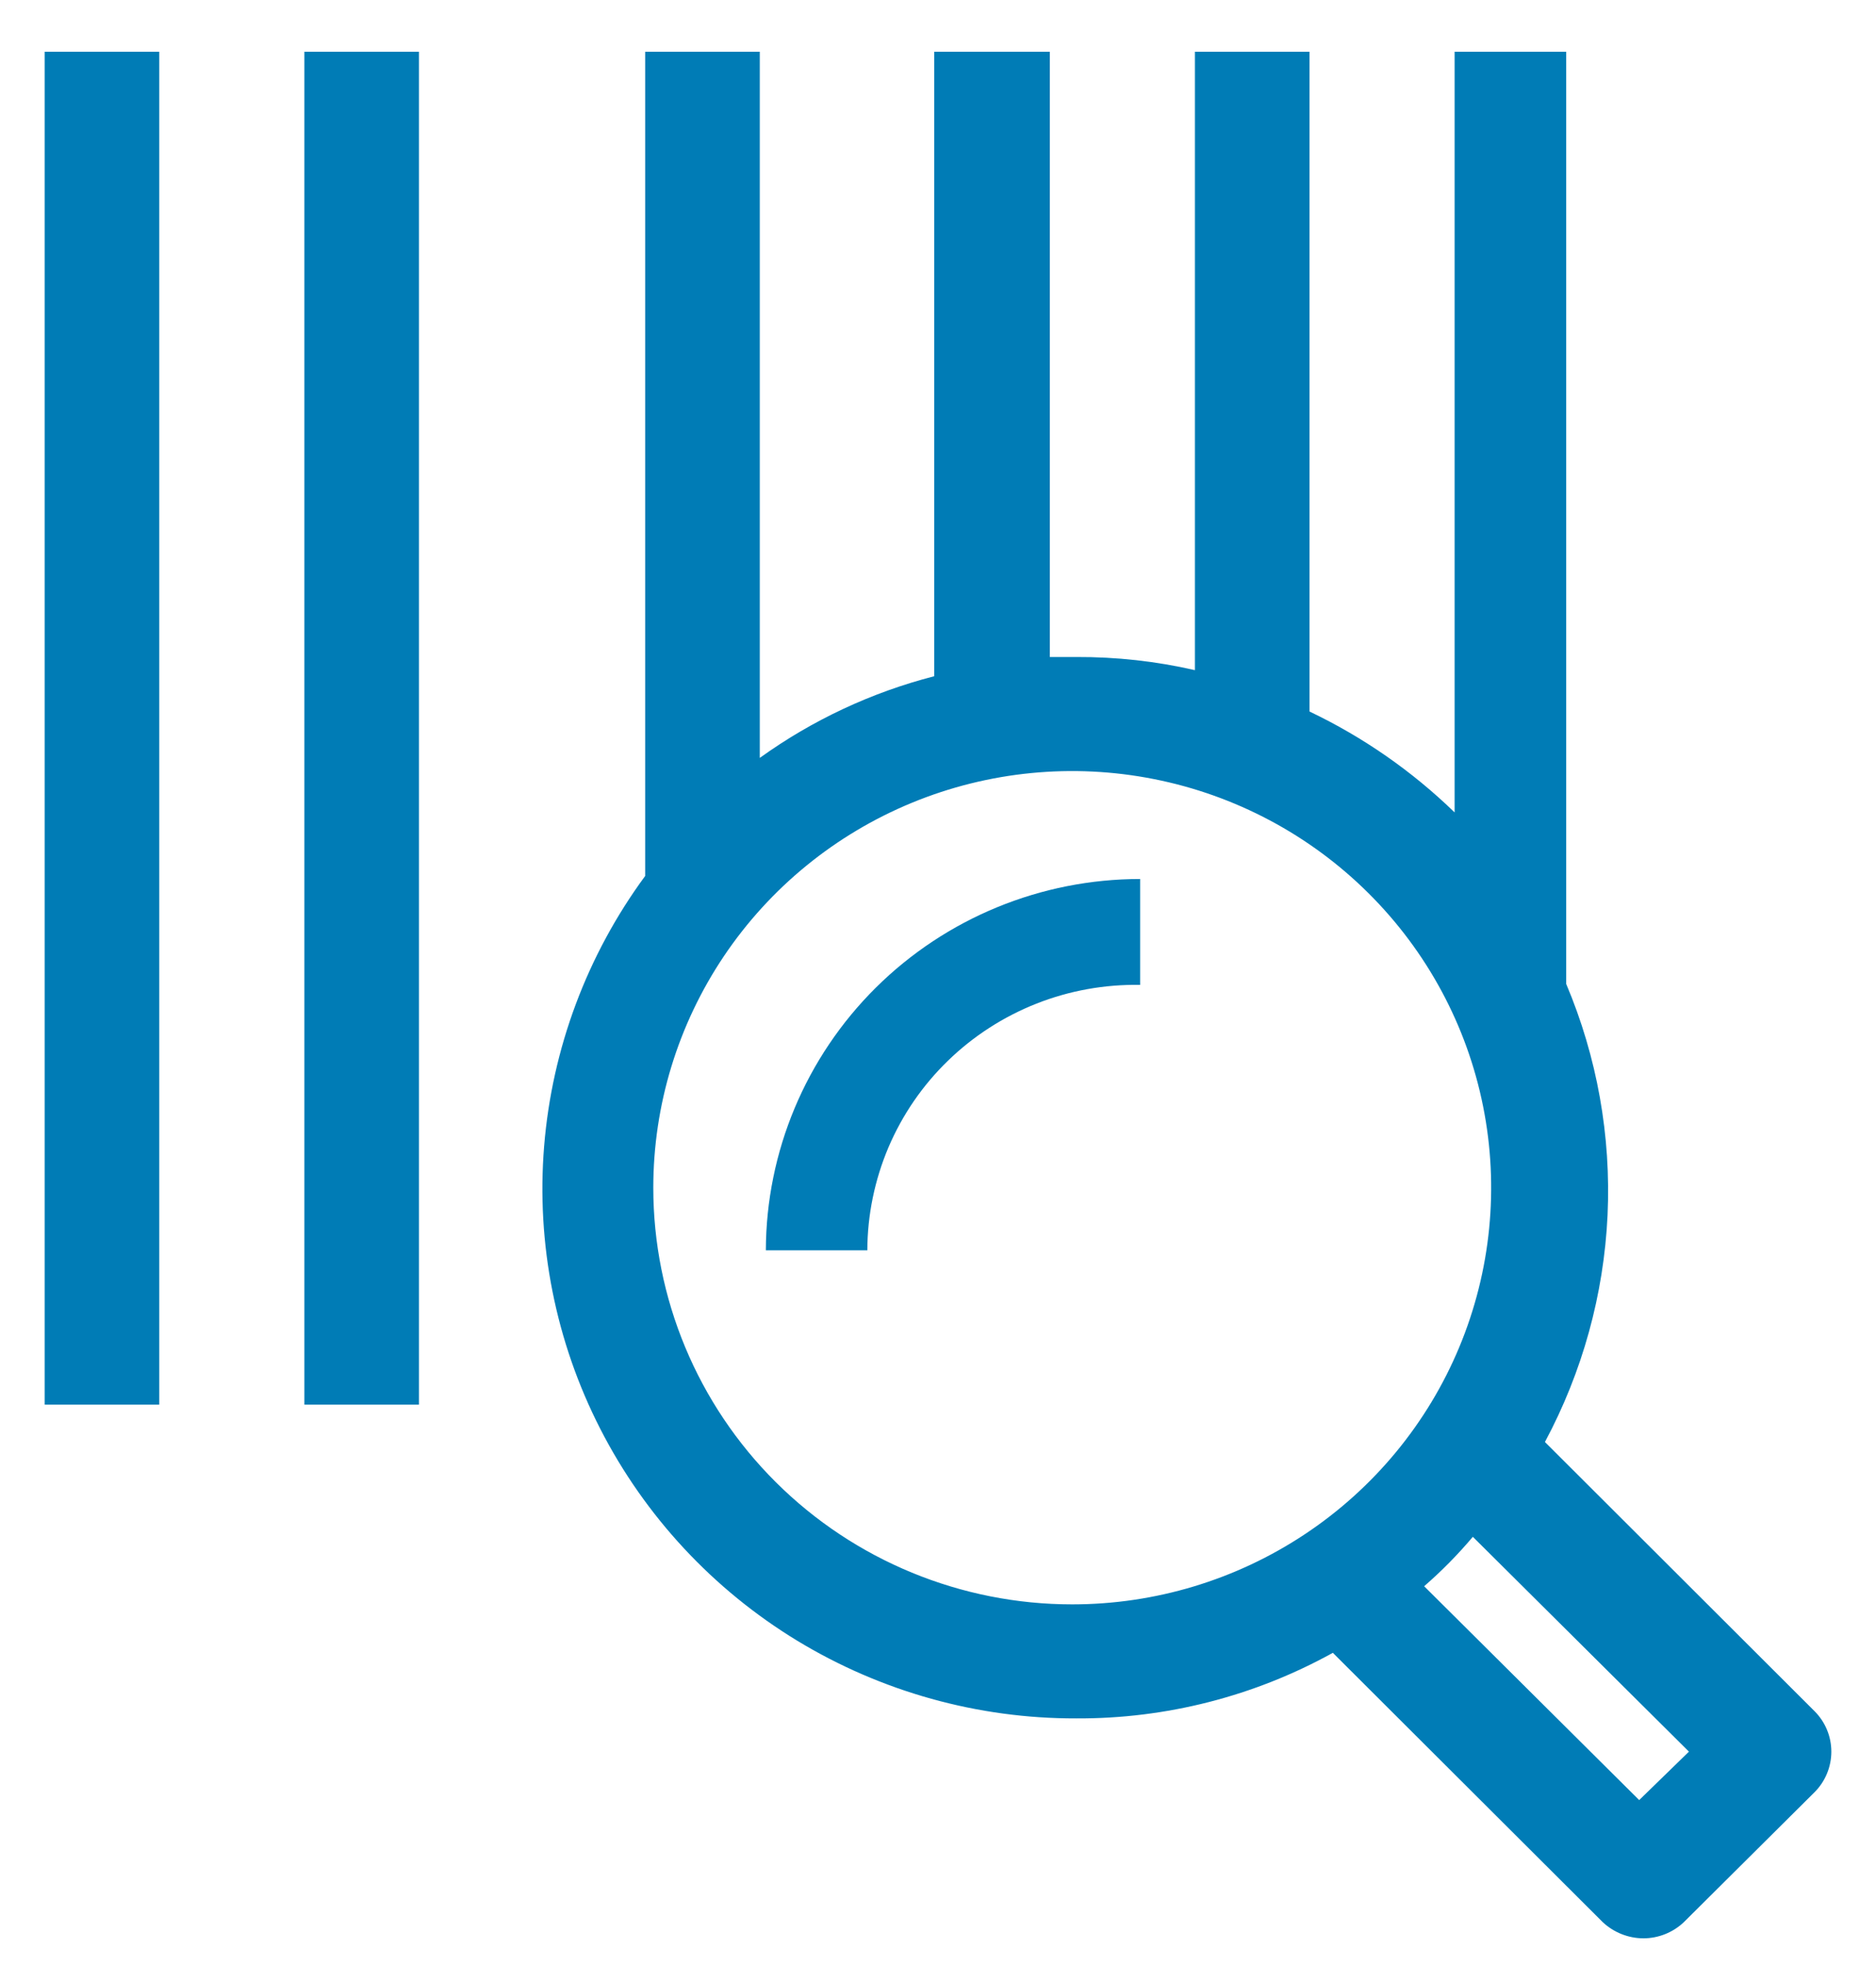 <svg width="21" height="22" viewBox="0 0 21 22" fill="none" xmlns="http://www.w3.org/2000/svg">
<path d="M1.783 0.579H0.5V15.718H1.783V0.579Z" fill="#007CB6"/>
<path d="M4.69 0.579H3.407V15.718H4.69V0.579Z" fill="#007CB6"/>
<path d="M20.314 19.15L17.294 16.136C17.714 15.352 17.953 14.486 17.995 13.6C18.036 12.713 17.878 11.828 17.532 11.01V0.579H16.283V9.091C15.807 8.629 15.259 8.248 14.659 7.962V0.579H13.376V7.499C12.941 7.399 12.495 7.35 12.048 7.352H11.752V0.579H10.458V7.567C9.755 7.748 9.093 8.058 8.505 8.481V0.579H7.222V9.802C6.571 10.687 6.18 11.733 6.091 12.826C6.002 13.918 6.22 15.014 6.72 15.99C7.22 16.967 7.983 17.787 8.923 18.359C9.864 18.93 10.945 19.232 12.048 19.229C13.053 19.234 14.042 18.981 14.92 18.495L17.941 21.509C18.064 21.624 18.226 21.689 18.395 21.69C18.564 21.69 18.727 21.625 18.849 21.509L20.314 20.053C20.433 19.933 20.5 19.77 20.5 19.601C20.5 19.432 20.433 19.27 20.314 19.15ZM7.313 13.291C7.313 12.368 7.588 11.467 8.103 10.7C8.618 9.934 9.351 9.336 10.208 8.983C11.065 8.63 12.008 8.538 12.917 8.718C13.827 8.898 14.662 9.342 15.318 9.994C15.974 10.646 16.421 11.476 16.602 12.381C16.783 13.285 16.69 14.223 16.335 15.075C15.98 15.927 15.379 16.655 14.608 17.167C13.836 17.68 12.93 17.953 12.002 17.953C10.759 17.953 9.566 17.462 8.686 16.587C7.807 15.713 7.313 14.527 7.313 13.291ZM18.349 20.143L15.942 17.75C16.138 17.58 16.32 17.395 16.487 17.197L18.906 19.601L18.349 20.143Z" fill="#007CB6"/>
<path d="M8.573 13.991H9.709C9.71 13.595 9.791 13.204 9.945 12.84C10.1 12.476 10.326 12.146 10.611 11.87C10.895 11.594 11.232 11.377 11.601 11.231C11.971 11.085 12.366 11.014 12.763 11.021V9.836C11.654 9.836 10.59 10.273 9.804 11.052C9.019 11.831 8.576 12.888 8.573 13.991Z" fill="#007CB6"/>
</svg>
